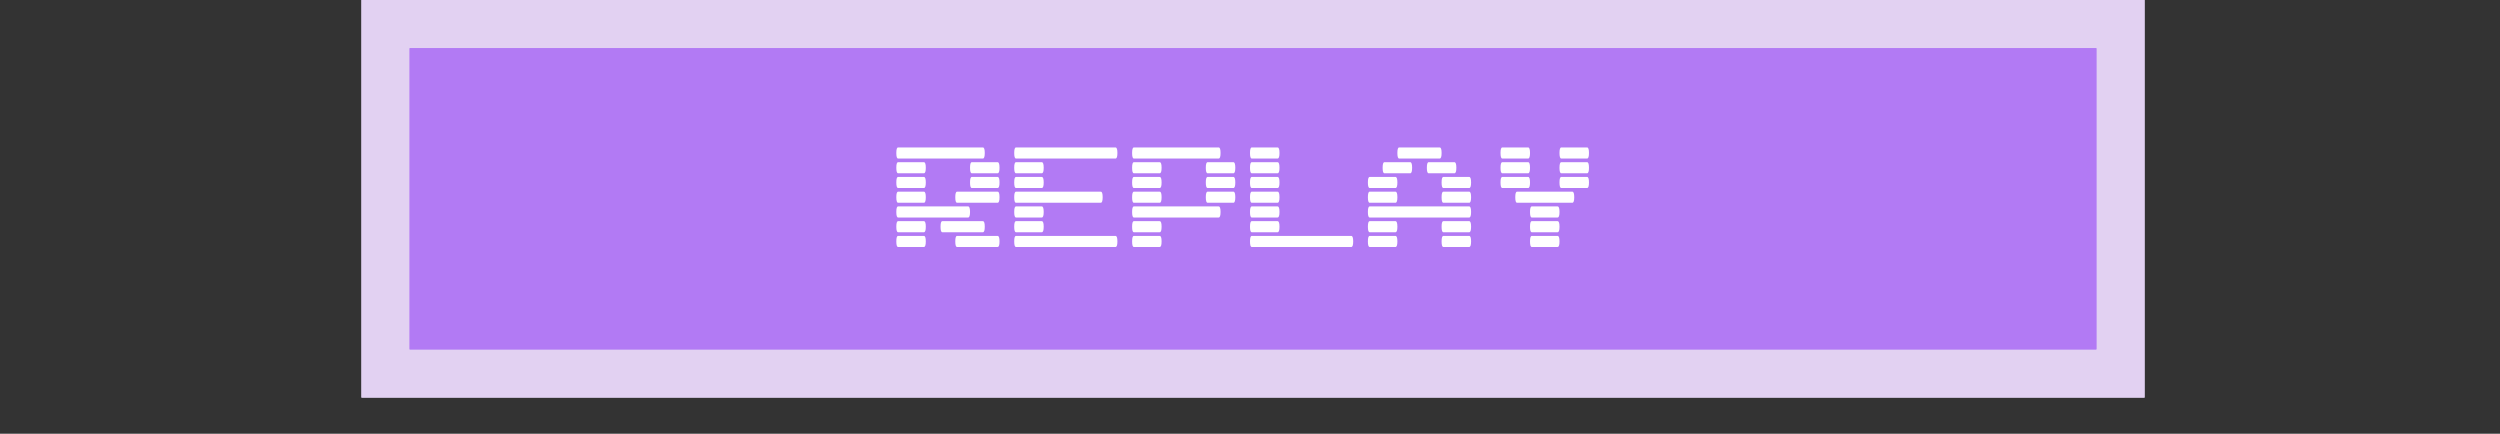 <svg width="415" height="72" viewBox="0 0 415 72" fill="none" xmlns="http://www.w3.org/2000/svg">
<rect x="0" y="0" width="415" height="72" fill="#333333" stroke="none"/>
<rect x="60" width="296" height="66" fill="#E2D1F2"/>
<rect x="60" width="296" height="66" fill="#E2D1F2"/>
<rect x="68" y="8" width="280" height="50" fill="#B27AF4"/>
<rect x="68" y="8" width="280" height="50" fill="#B27AF4"/>
<path d="M149.083 28.765C148.887 28.765 148.789 28.458 148.789 27.845C148.789 27.231 148.887 26.925 149.083 26.925H153.37C153.579 26.925 153.683 27.231 153.683 27.845C153.683 28.458 153.579 28.765 153.37 28.765H149.083ZM161.319 28.765C161.123 28.765 161.025 28.458 161.025 27.845C161.025 27.231 161.123 26.925 161.319 26.925H165.606C165.815 26.925 165.919 27.231 165.919 27.845C165.919 28.458 165.815 28.765 165.606 28.765H161.319ZM149.083 26.317C148.887 26.317 148.789 26.011 148.789 25.397C148.789 24.784 148.887 24.477 149.083 24.477H163.159C163.367 24.477 163.472 24.784 163.472 25.397C163.472 26.011 163.367 26.317 163.159 26.317H149.083ZM149.083 31.212C148.887 31.212 148.789 30.905 148.789 30.292C148.789 29.678 148.887 29.372 149.083 29.372H153.37C153.579 29.372 153.683 29.678 153.683 30.292C153.683 30.905 153.579 31.212 153.37 31.212H149.083ZM161.319 31.212C161.123 31.212 161.025 30.905 161.025 30.292C161.025 29.678 161.123 29.372 161.319 29.372H165.606C165.815 29.372 165.919 29.678 165.919 30.292C165.919 30.905 165.815 31.212 165.606 31.212H161.319ZM149.083 36.106C148.887 36.106 148.789 35.799 148.789 35.186C148.789 34.572 148.887 34.266 149.083 34.266H160.712C160.92 34.266 161.025 34.572 161.025 35.186C161.025 35.799 160.92 36.106 160.712 36.106H149.083ZM149.083 33.659C148.887 33.659 148.789 33.352 148.789 32.739C148.789 32.125 148.887 31.819 149.083 31.819H153.37C153.579 31.819 153.683 32.125 153.683 32.739C153.683 33.352 153.579 33.659 153.37 33.659H149.083ZM149.083 38.553C148.887 38.553 148.789 38.246 148.789 37.633C148.789 37.02 148.887 36.713 149.083 36.713H153.37C153.579 36.713 153.683 37.02 153.683 37.633C153.683 38.246 153.579 38.553 153.37 38.553H149.083ZM156.425 38.553C156.228 38.553 156.13 38.246 156.13 37.633C156.13 37.02 156.228 36.713 156.425 36.713H163.159C163.367 36.713 163.472 37.02 163.472 37.633C163.472 38.246 163.367 38.553 163.159 38.553H156.425ZM149.083 41C148.887 41 148.789 40.693 148.789 40.08C148.789 39.467 148.887 39.16 149.083 39.16H153.37C153.579 39.16 153.683 39.467 153.683 40.08C153.683 40.693 153.579 41 153.37 41H149.083ZM158.872 33.659C158.676 33.659 158.577 33.352 158.577 32.739C158.577 32.125 158.676 31.819 158.872 31.819H165.606C165.815 31.819 165.919 32.125 165.919 32.739C165.919 33.352 165.815 33.659 165.606 33.659H158.872ZM158.872 41C158.676 41 158.577 40.693 158.577 40.08C158.577 39.467 158.676 39.16 158.872 39.16H165.606C165.815 39.16 165.919 39.467 165.919 40.08C165.919 40.693 165.815 41 165.606 41H158.872ZM168.654 28.765C168.458 28.765 168.359 28.458 168.359 27.845C168.359 27.231 168.458 26.925 168.654 26.925H172.941C173.149 26.925 173.254 27.231 173.254 27.845C173.254 28.458 173.149 28.765 172.941 28.765H168.654ZM168.654 26.317C168.458 26.317 168.359 26.011 168.359 25.397C168.359 24.784 168.458 24.477 168.654 24.477H185.176C185.385 24.477 185.489 24.784 185.489 25.397C185.489 26.011 185.385 26.317 185.176 26.317H168.654ZM168.654 31.212C168.458 31.212 168.359 30.905 168.359 30.292C168.359 29.678 168.458 29.372 168.654 29.372H172.941C173.149 29.372 173.254 29.678 173.254 30.292C173.254 30.905 173.149 31.212 172.941 31.212H168.654ZM168.654 36.106C168.458 36.106 168.359 35.799 168.359 35.186C168.359 34.572 168.458 34.266 168.654 34.266H172.941C173.149 34.266 173.254 34.572 173.254 35.186C173.254 35.799 173.149 36.106 172.941 36.106H168.654ZM168.654 33.659C168.458 33.659 168.359 33.352 168.359 32.739C168.359 32.125 168.458 31.819 168.654 31.819H182.729C182.938 31.819 183.042 32.125 183.042 32.739C183.042 33.352 182.938 33.659 182.729 33.659H168.654ZM168.654 38.553C168.458 38.553 168.359 38.246 168.359 37.633C168.359 37.02 168.458 36.713 168.654 36.713H172.941C173.149 36.713 173.254 37.02 173.254 37.633C173.254 38.246 173.149 38.553 172.941 38.553H168.654ZM168.654 41C168.458 41 168.359 40.693 168.359 40.08C168.359 39.467 168.458 39.16 168.654 39.16H185.176C185.385 39.16 185.489 39.467 185.489 40.08C185.489 40.693 185.385 41 185.176 41H168.654ZM188.224 28.765C188.028 28.765 187.93 28.458 187.93 27.845C187.93 27.231 188.028 26.925 188.224 26.925H192.511C192.72 26.925 192.824 27.231 192.824 27.845C192.824 28.458 192.72 28.765 192.511 28.765H188.224ZM200.46 28.765C200.263 28.765 200.165 28.458 200.165 27.845C200.165 27.231 200.263 26.925 200.46 26.925H204.747C204.955 26.925 205.059 27.231 205.059 27.845C205.059 28.458 204.955 28.765 204.747 28.765H200.46ZM188.224 26.317C188.028 26.317 187.93 26.011 187.93 25.397C187.93 24.784 188.028 24.477 188.224 24.477H202.3C202.508 24.477 202.612 24.784 202.612 25.397C202.612 26.011 202.508 26.317 202.3 26.317H188.224ZM188.224 31.212C188.028 31.212 187.93 30.905 187.93 30.292C187.93 29.678 188.028 29.372 188.224 29.372H192.511C192.72 29.372 192.824 29.678 192.824 30.292C192.824 30.905 192.72 31.212 192.511 31.212H188.224ZM200.46 31.212C200.263 31.212 200.165 30.905 200.165 30.292C200.165 29.678 200.263 29.372 200.46 29.372H204.747C204.955 29.372 205.059 29.678 205.059 30.292C205.059 30.905 204.955 31.212 204.747 31.212H200.46ZM188.224 36.106C188.028 36.106 187.93 35.799 187.93 35.186C187.93 34.572 188.028 34.266 188.224 34.266H202.3C202.508 34.266 202.612 34.572 202.612 35.186C202.612 35.799 202.508 36.106 202.3 36.106H188.224ZM188.224 33.659C188.028 33.659 187.93 33.352 187.93 32.739C187.93 32.125 188.028 31.819 188.224 31.819H192.511C192.72 31.819 192.824 32.125 192.824 32.739C192.824 33.352 192.72 33.659 192.511 33.659H188.224ZM188.224 38.553C188.028 38.553 187.93 38.246 187.93 37.633C187.93 37.02 188.028 36.713 188.224 36.713H192.511C192.72 36.713 192.824 37.02 192.824 37.633C192.824 38.246 192.72 38.553 192.511 38.553H188.224ZM188.224 41C188.028 41 187.93 40.693 187.93 40.08C187.93 39.467 188.028 39.16 188.224 39.16H192.511C192.72 39.16 192.824 39.467 192.824 40.08C192.824 40.693 192.72 41 192.511 41H188.224ZM200.46 33.659C200.263 33.659 200.165 33.352 200.165 32.739C200.165 32.125 200.263 31.819 200.46 31.819H204.747C204.955 31.819 205.059 32.125 205.059 32.739C205.059 33.352 204.955 33.659 204.747 33.659H200.46ZM207.794 28.765C207.598 28.765 207.5 28.458 207.5 27.845C207.5 27.231 207.598 26.925 207.794 26.925H212.081C212.29 26.925 212.394 27.231 212.394 27.845C212.394 28.458 212.29 28.765 212.081 28.765H207.794ZM207.794 26.317C207.598 26.317 207.5 26.011 207.5 25.397C207.5 24.784 207.598 24.477 207.794 24.477H212.081C212.29 24.477 212.394 24.784 212.394 25.397C212.394 26.011 212.29 26.317 212.081 26.317H207.794ZM207.794 31.212C207.598 31.212 207.5 30.905 207.5 30.292C207.5 29.678 207.598 29.372 207.794 29.372H212.081C212.29 29.372 212.394 29.678 212.394 30.292C212.394 30.905 212.29 31.212 212.081 31.212H207.794ZM207.794 36.106C207.598 36.106 207.5 35.799 207.5 35.186C207.5 34.572 207.598 34.266 207.794 34.266H212.081C212.29 34.266 212.394 34.572 212.394 35.186C212.394 35.799 212.29 36.106 212.081 36.106H207.794ZM207.794 33.659C207.598 33.659 207.5 33.352 207.5 32.739C207.5 32.125 207.598 31.819 207.794 31.819H212.081C212.29 31.819 212.394 32.125 212.394 32.739C212.394 33.352 212.29 33.659 212.081 33.659H207.794ZM207.794 38.553C207.598 38.553 207.5 38.246 207.5 37.633C207.5 37.02 207.598 36.713 207.794 36.713H212.081C212.29 36.713 212.394 37.02 212.394 37.633C212.394 38.246 212.29 38.553 212.081 38.553H207.794ZM207.794 41C207.598 41 207.5 40.693 207.5 40.08C207.5 39.467 207.598 39.16 207.794 39.16H224.317C224.525 39.16 224.63 39.467 224.63 40.08C224.63 40.693 224.525 41 224.317 41H207.794ZM229.812 28.765C229.616 28.765 229.517 28.458 229.517 27.845C229.517 27.231 229.616 26.925 229.812 26.925H234.099C234.307 26.925 234.412 27.231 234.412 27.845C234.412 28.458 234.307 28.765 234.099 28.765H229.812ZM237.153 28.765C236.957 28.765 236.859 28.458 236.859 27.845C236.859 27.231 236.957 26.925 237.153 26.925H241.44C241.649 26.925 241.753 27.231 241.753 27.845C241.753 28.458 241.649 28.765 241.44 28.765H237.153ZM232.259 26.317C232.063 26.317 231.965 26.011 231.965 25.397C231.965 24.784 232.063 24.477 232.259 24.477H238.993C239.202 24.477 239.306 24.784 239.306 25.397C239.306 26.011 239.202 26.317 238.993 26.317H232.259ZM227.365 31.212C227.168 31.212 227.07 30.905 227.07 30.292C227.07 29.678 227.168 29.372 227.365 29.372H231.652C231.86 29.372 231.965 29.678 231.965 30.292C231.965 30.905 231.86 31.212 231.652 31.212H227.365ZM239.6 31.212C239.404 31.212 239.306 30.905 239.306 30.292C239.306 29.678 239.404 29.372 239.6 29.372H243.887C244.096 29.372 244.2 29.678 244.2 30.292C244.2 30.905 244.096 31.212 243.887 31.212H239.6ZM227.365 33.659C227.168 33.659 227.07 33.352 227.07 32.739C227.07 32.125 227.168 31.819 227.365 31.819H231.652C231.86 31.819 231.965 32.125 231.965 32.739C231.965 33.352 231.86 33.659 231.652 33.659H227.365ZM239.6 33.659C239.404 33.659 239.306 33.352 239.306 32.739C239.306 32.125 239.404 31.819 239.6 31.819H243.887C244.096 31.819 244.2 32.125 244.2 32.739C244.2 33.352 244.096 33.659 243.887 33.659H239.6ZM227.365 36.106C227.168 36.106 227.07 35.799 227.07 35.186C227.07 34.572 227.168 34.266 227.365 34.266H243.887C244.096 34.266 244.2 34.572 244.2 35.186C244.2 35.799 244.096 36.106 243.887 36.106H227.365ZM227.365 38.553C227.168 38.553 227.07 38.246 227.07 37.633C227.07 37.02 227.168 36.713 227.365 36.713H231.652C231.86 36.713 231.965 37.02 231.965 37.633C231.965 38.246 231.86 38.553 231.652 38.553H227.365ZM239.6 38.553C239.404 38.553 239.306 38.246 239.306 37.633C239.306 37.02 239.404 36.713 239.6 36.713H243.887C244.096 36.713 244.2 37.02 244.2 37.633C244.2 38.246 244.096 38.553 243.887 38.553H239.6ZM227.365 41C227.168 41 227.07 40.693 227.07 40.08C227.07 39.467 227.168 39.16 227.365 39.16H231.652C231.86 39.16 231.965 39.467 231.965 40.08C231.965 40.693 231.86 41 231.652 41H227.365ZM239.6 41C239.404 41 239.306 40.693 239.306 40.08C239.306 39.467 239.404 39.16 239.6 39.16H243.887C244.096 39.16 244.2 39.467 244.2 40.08C244.2 40.693 244.096 41 243.887 41H239.6ZM249.382 26.317C249.186 26.317 249.088 26.011 249.088 25.397C249.088 24.784 249.186 24.477 249.382 24.477H253.669C253.878 24.477 253.982 24.784 253.982 25.397C253.982 26.011 253.878 26.317 253.669 26.317H249.382ZM249.382 28.765C249.186 28.765 249.088 28.458 249.088 27.845C249.088 27.231 249.186 26.925 249.382 26.925H253.669C253.878 26.925 253.982 27.231 253.982 27.845C253.982 28.458 253.878 28.765 253.669 28.765H249.382ZM249.382 31.212C249.186 31.212 249.088 30.905 249.088 30.292C249.088 29.678 249.186 29.372 249.382 29.372H253.669C253.878 29.372 253.982 29.678 253.982 30.292C253.982 30.905 253.878 31.212 253.669 31.212H249.382ZM251.829 33.659C251.633 33.659 251.535 33.352 251.535 32.739C251.535 32.125 251.633 31.819 251.829 31.819H261.01C261.219 31.819 261.323 32.125 261.323 32.739C261.323 33.352 261.219 33.659 261.01 33.659H251.829ZM259.171 26.317C258.974 26.317 258.876 26.011 258.876 25.397C258.876 24.784 258.974 24.477 259.171 24.477H263.458C263.666 24.477 263.77 24.784 263.77 25.397C263.77 26.011 263.666 26.317 263.458 26.317H259.171ZM259.171 28.765C258.974 28.765 258.876 28.458 258.876 27.845C258.876 27.231 258.974 26.925 259.171 26.925H263.458C263.666 26.925 263.77 27.231 263.77 27.845C263.77 28.458 263.666 28.765 263.458 28.765H259.171ZM254.276 36.106C254.08 36.106 253.982 35.799 253.982 35.186C253.982 34.572 254.08 34.266 254.276 34.266H258.563C258.772 34.266 258.876 34.572 258.876 35.186C258.876 35.799 258.772 36.106 258.563 36.106H254.276ZM254.276 38.553C254.08 38.553 253.982 38.246 253.982 37.633C253.982 37.02 254.08 36.713 254.276 36.713H258.563C258.772 36.713 258.876 37.02 258.876 37.633C258.876 38.246 258.772 38.553 258.563 38.553H254.276ZM254.276 41C254.08 41 253.982 40.693 253.982 40.08C253.982 39.467 254.08 39.16 254.276 39.16H258.563C258.772 39.16 258.876 39.467 258.876 40.08C258.876 40.693 258.772 41 258.563 41H254.276ZM259.171 31.212C258.974 31.212 258.876 30.905 258.876 30.292C258.876 29.678 258.974 29.372 259.171 29.372H263.458C263.666 29.372 263.77 29.678 263.77 30.292C263.77 30.905 263.666 31.212 263.458 31.212H259.171Z" fill="white"/>
</svg>
